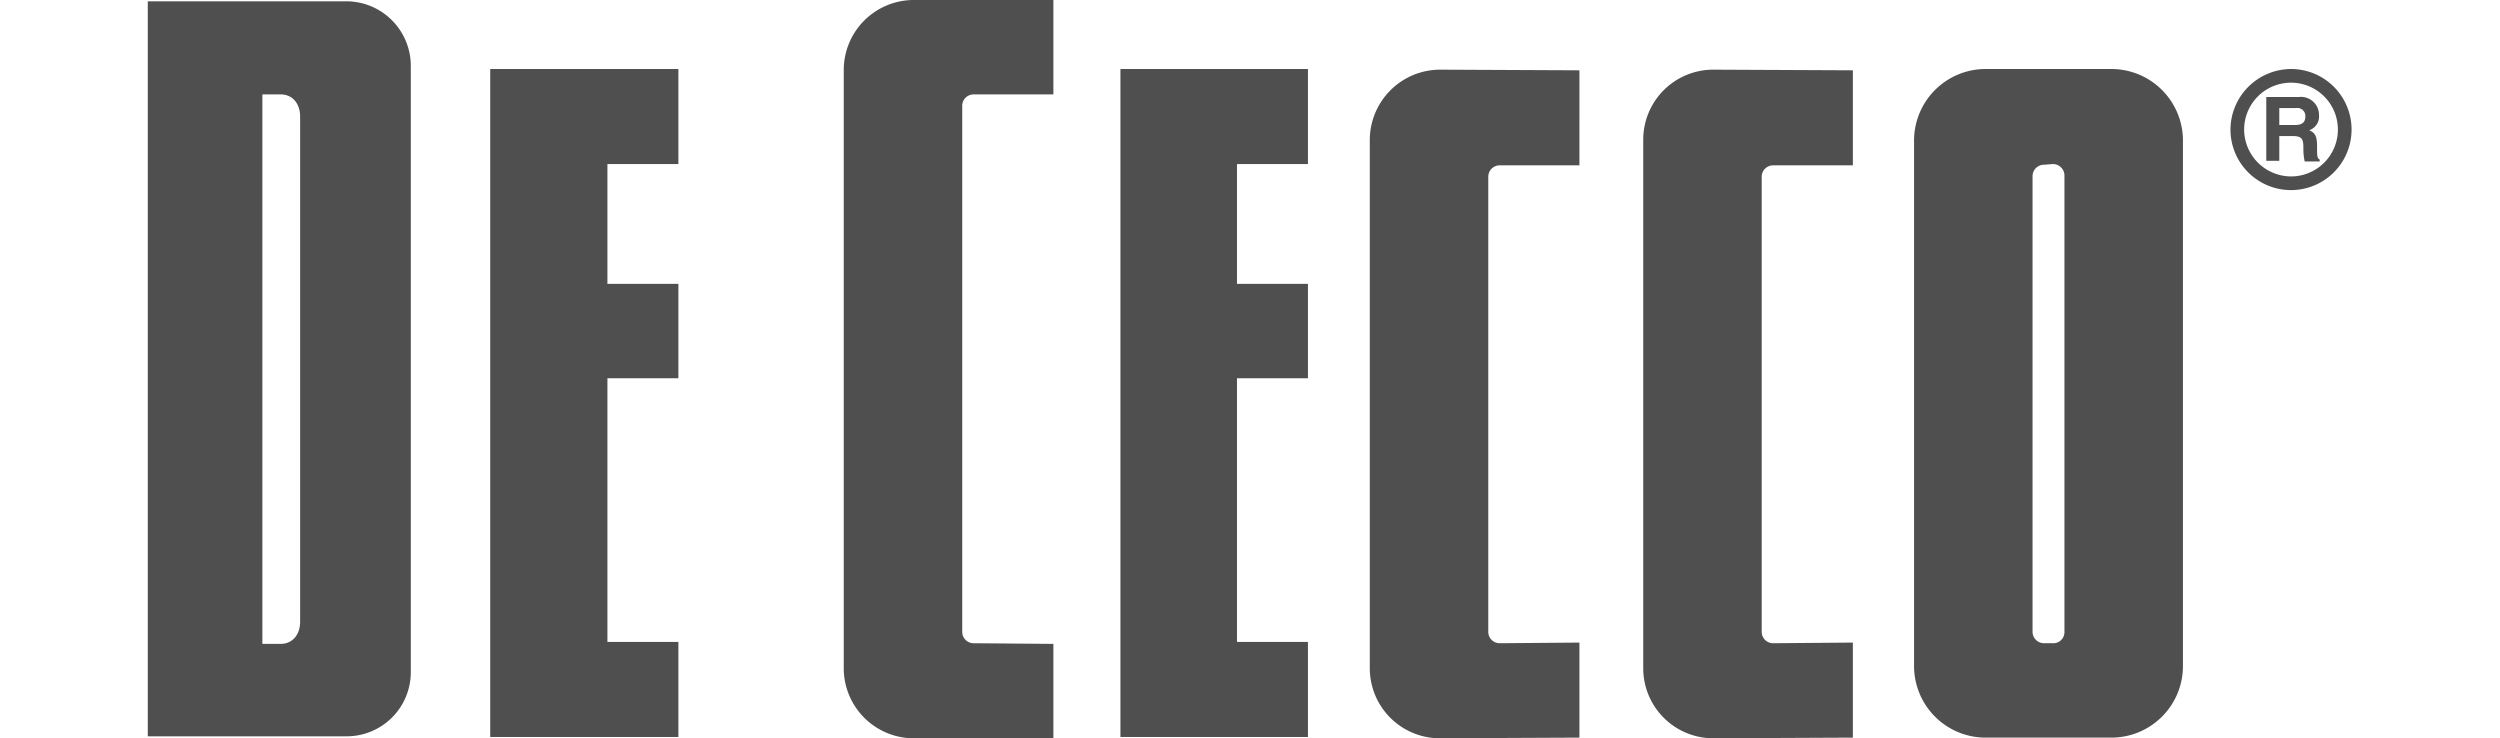 <svg id="Ebene_1" data-name="Ebene 1" xmlns="http://www.w3.org/2000/svg" viewBox="0 0 384 113.4"><defs><style>.cls-1{fill:#4f4f4f;}</style></defs><title>de-cecco-gray</title><g id="Livello_1" data-name="Livello 1"><path class="cls-1" d="M22.7,0.2H53.2a9.92,9.92,0,0,1,9.9,9.9v93.1a9.86,9.86,0,0,1-9.9,9.9H22.7V0.2M40.3,98.9h2.8c1.9,0,3-1.5,3-3.4V17.9c0-1.9-1.1-3.4-3-3.4H40.3V98.9Z"/><polyline class="cls-1" points="104.2 25.2 104.2 10.6 75.3 10.6 75.3 113.2 104.2 113.2 104.2 98.6 93.3 98.6 93.3 58.1 104.2 58.1 104.2 43.6 93.3 43.6 93.3 25.2 104.2 25.2"/><polyline class="cls-1" points="200.9 25.2 200.9 10.6 172.1 10.6 172.1 113.2 200.9 113.2 200.9 98.6 190 98.6 190 58.1 200.9 58.1 200.9 43.6 190 43.6 190 25.2 200.9 25.2"/><path class="cls-1" d="M147.8,97.1a1.75,1.75,0,0,0,1.7,1.7l12.3,0.1v14.5H140.4a10.76,10.76,0,0,1-10.8-10.8V10.8A10.76,10.76,0,0,1,140.4,0h21.4V14.5H149.5a1.75,1.75,0,0,0-1.7,1.7V97.1"/><path class="cls-1" d="M228.6,97.1a1.75,1.75,0,0,0,1.7,1.7l12.3-.1v14.6l-21.4.1a10.76,10.76,0,0,1-10.8-10.8V21.5a10.82,10.82,0,0,1,10.8-10.8l21.4,0.1V25.4H230.3a1.75,1.75,0,0,0-1.7,1.7v70"/><path class="cls-1" d="M270.6,97.1a1.75,1.75,0,0,0,1.7,1.7l12.3-.1v14.6l-21.4.1a10.76,10.76,0,0,1-10.8-10.8V21.5a10.76,10.76,0,0,1,10.8-10.8l21.4,0.1V25.4H272.3a1.75,1.75,0,0,0-1.7,1.7v70"/><path class="cls-1" d="M314,98.8a1.77,1.77,0,0,1-1.8-1.7V27a1.77,1.77,0,0,1,1.8-1.7l1.3-.1a1.77,1.77,0,0,1,1.8,1.7V97.1a1.71,1.71,0,0,1-1.8,1.7H314m10.2,14.5a11,11,0,0,0,11.1-10.8V21.4a11,11,0,0,0-11.1-10.8H305.1A11,11,0,0,0,294,21.4v81.1a11,11,0,0,0,11.1,10.8h19.1Z"/><path class="cls-1" d="M342.6,19.9a9.3,9.3,0,1,0,9.3-9.3,9.35,9.35,0,0,0-9.3,9.3m2.1,0a7.2,7.2,0,1,1,7.2,7.2A7.23,7.23,0,0,1,344.7,19.9Z"/><path class="cls-1" d="M348.1,14.9h5a2.77,2.77,0,0,1,3.1,2.8,2.21,2.21,0,0,1-1.5,2.3c0.8,0.4,1.2.7,1.2,2.5,0,1.4,0,1.8.4,2v0.3H354a8.75,8.75,0,0,1-.2-2c0-1.3-.1-1.9-1.6-1.9h-2.1v3.8h-2V14.9m4.4,4.3c1.1,0,1.6-.4,1.6-1.3a1.22,1.22,0,0,0-1.4-1.3h-2.6v2.6h2.4Z"/></g></svg>
